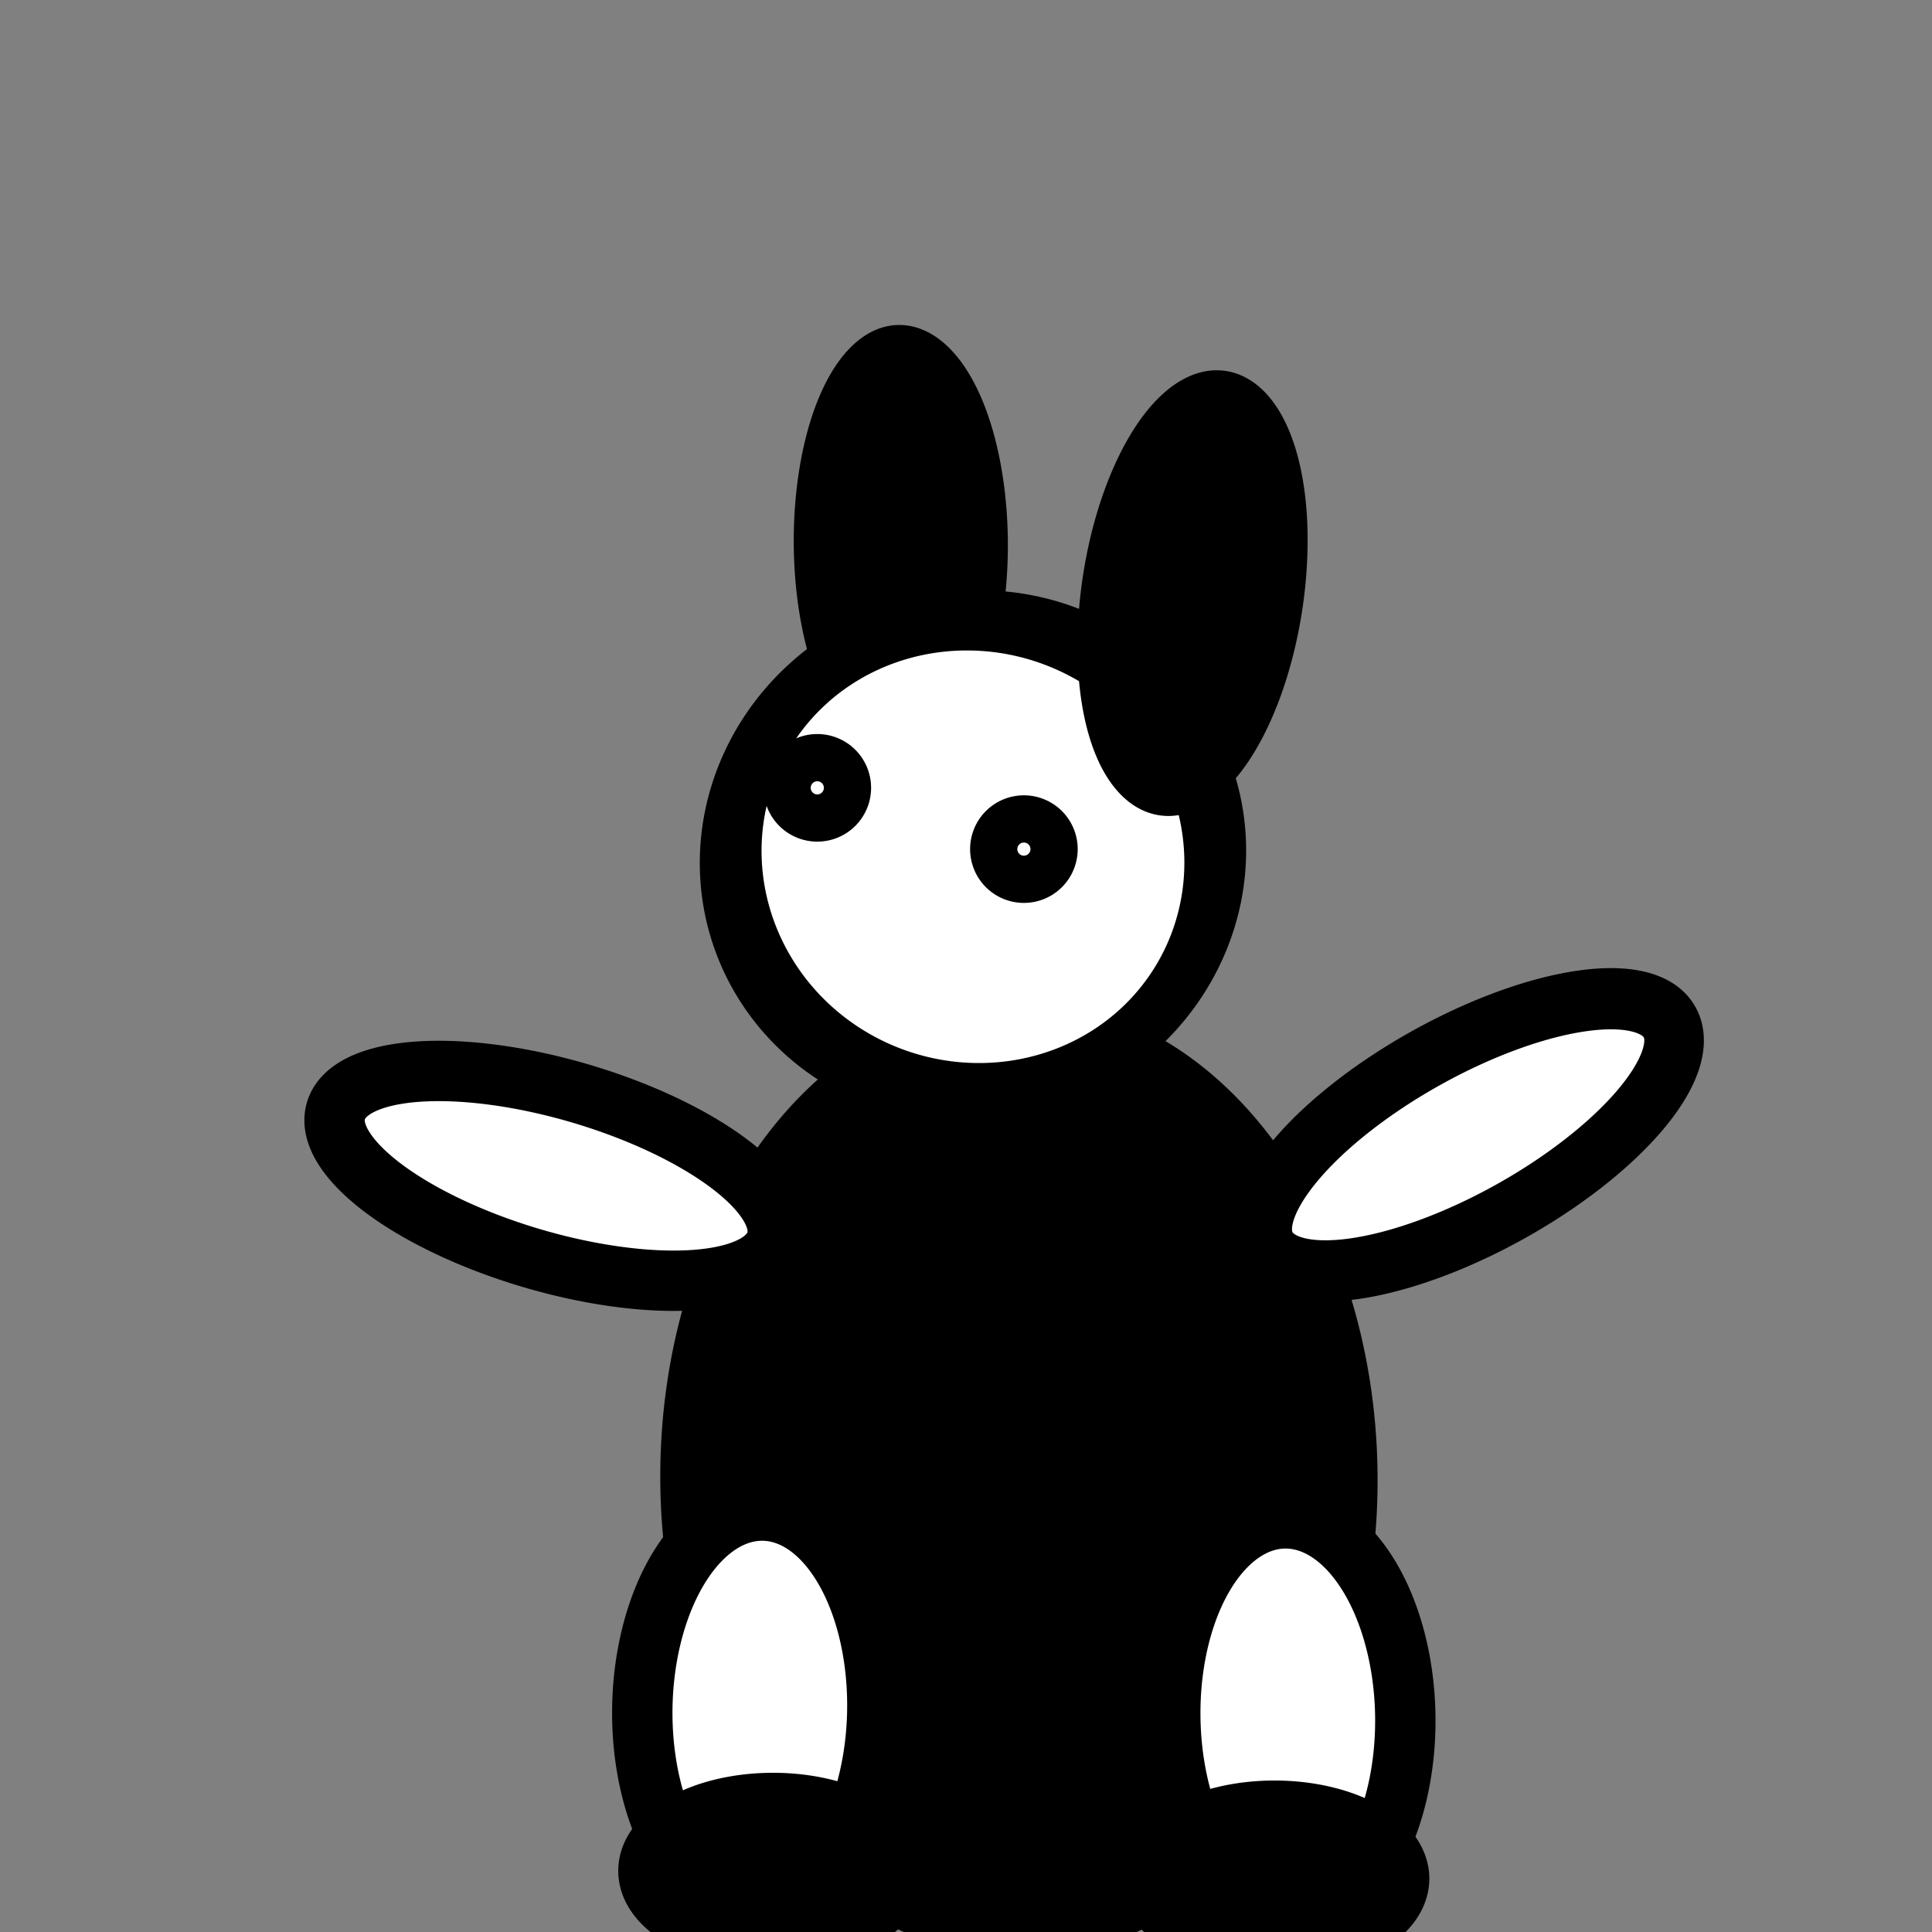 <?xml version="1.0" encoding="UTF-8" standalone="no"?>
<!-- Created with Inkscape (http://www.inkscape.org/) -->

<svg
   xmlns:dc="http://purl.org/dc/elements/1.1/"
   xmlns:cc="http://creativecommons.org/ns#"
   xmlns:rdf="http://www.w3.org/1999/02/22-rdf-syntax-ns#"
   xmlns:svg="http://www.w3.org/2000/svg"
   xmlns="http://www.w3.org/2000/svg"
   xmlns:sodipodi="http://sodipodi.sourceforge.net/DTD/sodipodi-0.dtd"
   xmlns:inkscape="http://www.inkscape.org/namespaces/inkscape"
   width="32"
   height="32"
   id="svg2"
   version="1.1"
   inkscape:version="0.91 r13725"
   sodipodi:docname="rabbit_block_02.svg">
  <rect width="100%" height="100%" fill="#808080" stroke="none"/>
  <defs
     id="defs4" />
  <sodipodi:namedview
     id="base"
     pagecolor="#ffffff"
     bordercolor="#666666"
     borderopacity="1.0"
     inkscape:pageopacity="0.0"
     inkscape:pageshadow="2"
     inkscape:zoom="26.59375"
     inkscape:cx="10.359577"
     inkscape:cy="0.95887153"
     inkscape:document-units="px"
     inkscape:current-layer="layer1"
     showgrid="false"
     inkscape:window-width="1366"
     inkscape:window-height="717"
     inkscape:window-x="0"
     inkscape:window-y="0"
     inkscape:window-maximized="1" />
  <g
     inkscape:label="Layer 1"
     inkscape:groupmode="layer"
     id="layer1"
     transform="translate(0,-1020.362)">
    <path
       sodipodi:type="arc"
       style="fill:#000000;fill-opacity:1;stroke:#000000;stroke-opacity:1;stroke-width:1.072;stroke-miterlimit:4;stroke-dasharray:none"
       id="path3768"
       sodipodi:cx="13.262222"
       sodipodi:cy="21.297777"
       sodipodi:rx="5.3688889"
       sodipodi:ry="8.6400003"
       d="m 18.631,21.298 a 5.369,8.64 0 0 1 -5.369,8.64 5.369,8.64 0 0 1 -5.369,-8.64 5.369,8.64 0 0 1 5.369,-8.64 5.369,8.64 0 0 1 5.369,8.64 z"
       transform="matrix(1.006,-0.003,0.004,0.865,3.45,1026.465)" />
    <path
       sodipodi:type="arc"
       style="fill:#ffffff;fill-opacity:1;stroke:#000000;stroke-opacity:1;stroke-width:0.988;stroke-miterlimit:4;stroke-dasharray:none"
       id="path3792-5"
       sodipodi:cx="19.768888"
       sodipodi:cy="22.151112"
       sodipodi:rx="1.4222223"
       sodipodi:ry="3.8044446"
       d="m 21.191,22.151 a 1.422,3.804 0 0 1 -1.422,3.804 1.422,3.804 0 0 1 -1.422,-3.804 1.422,3.804 0 0 1 1.422,-3.804 1.422,3.804 0 0 1 1.422,3.804 z"
       transform="matrix(-0.474,-0.903,0.879,-0.487,14.217,1067.797)" />
    <path
       sodipodi:type="arc"
       style="fill:#ffffff;fill-opacity:1;stroke:#000000;stroke-opacity:1;stroke-width:1;stroke-miterlimit:4;stroke-dasharray:none"
       id="path3792"
       sodipodi:cx="19.768888"
       sodipodi:cy="22.151112"
       sodipodi:rx="1.4222223"
       sodipodi:ry="3.8044446"
       d="m 21.191,22.151 a 1.422,3.804 0 0 1 -1.422,3.804 1.422,3.804 0 0 1 -1.422,-3.804 1.422,3.804 0 0 1 1.422,-3.804 1.422,3.804 0 0 1 1.422,3.804 z"
       transform="matrix(-0.283,0.959,-0.959,-0.283,36.049,1027.148)" />
    <path
       sodipodi:type="arc"
       style="fill:#000000;fill-opacity:1;stroke:#000000;stroke-opacity:1;stroke-width:1.173;stroke-miterlimit:4;stroke-dasharray:none"
       id="path3772"
       sodipodi:cx="10.204445"
       sodipodi:cy="7.6088891"
       sodipodi:rx="3.3777778"
       sodipodi:ry="1.6355555"
       d="M 13.582,7.609 A 3.378,1.636 0 0 1 10.204,9.244 3.378,1.636 0 0 1 6.827,7.609 3.378,1.636 0 0 1 10.204,5.973 3.378,1.636 0 0 1 13.582,7.609 Z"
       transform="matrix(-0.006,0.911,-0.798,-0.04,21.053,1020.365)" />
    <path
       sodipodi:type="arc"
       style="fill:#ffffff;fill-opacity:1;stroke:#000000;stroke-opacity:1;stroke-width:1.102;stroke-miterlimit:4;stroke-dasharray:none"
       id="path3770"
       sodipodi:cx="16.782223"
       sodipodi:cy="9.8488894"
       sodipodi:rx="4.8355556"
       sodipodi:ry="3.9466667"
       d="M 21.618,9.849 A 4.836,3.947 0 0 1 16.782,13.796 4.836,3.947 0 0 1 11.947,9.849 4.836,3.947 0 0 1 16.782,5.902 4.836,3.947 0 0 1 21.618,9.849 Z"
       transform="matrix(0.586,0.573,-0.72,0.701,13.372,1018.032)" />
    <path
       sodipodi:type="arc"
       style="fill:#000000;fill-opacity:1;stroke:#000000;stroke-opacity:1;stroke-width:1.125;stroke-miterlimit:4;stroke-dasharray:none"
       id="path3772-7"
       sodipodi:cx="10.204445"
       sodipodi:cy="7.6088891"
       sodipodi:rx="3.3777778"
       sodipodi:ry="1.6355555"
       d="M 13.582,7.609 A 3.378,1.636 0 0 1 10.204,9.244 3.378,1.636 0 0 1 6.827,7.609 3.378,1.636 0 0 1 10.204,5.973 3.378,1.636 0 0 1 13.582,7.609 Z"
       transform="matrix(-0.151,0.932,-0.821,-0.162,27.54,1021.908)" />
    <path
       style="fill:#ffffff;fill-opacity:1;stroke:#000000;stroke-width:1;stroke-miterlimit:4;stroke-dasharray:none;stroke-opacity:1"
       d="m 14.531,1048.699 a 1.946,3.289 0.997 0 1 -2,3.26 1.946,3.289 0.997 0 1 -1.892,-3.317 1.946,3.289 0.997 0 1 2,-3.26 1.946,3.289 0.997 0 1 1.892,3.317 z"
       id="path3796"
       inkscape:connector-curvature="0" />
    <path
       style="fill:#000000;fill-opacity:1;stroke:#000000;stroke-width:1;stroke-miterlimit:4;stroke-dasharray:none;stroke-opacity:1"
       d="m 14.861,1051.343 a 1.123,2.06 89.924 0 1 -2.056,1.127 1.123,2.06 89.924 0 1 -2.065,-1.118 1.123,2.06 89.924 0 1 2.056,-1.127 1.123,2.06 89.924 0 1 2.065,1.118 z"
       id="path3766"
       inkscape:connector-curvature="0" />
    <path
       style="fill:#ffffff;fill-opacity:1;stroke:#000000;stroke-width:1;stroke-miterlimit:4;stroke-dasharray:none;stroke-opacity:1"
       d="m 19.384,1048.828 a 3.289,1.946 89.003 0 0 2,3.26 3.289,1.946 89.003 0 0 1.892,-3.317 3.289,1.946 89.003 0 0 -2,-3.26 3.289,1.946 89.003 0 0 -1.892,3.317 z"
       id="path3796-7"
       inkscape:connector-curvature="0" />
    <path
       style="fill:#000000;fill-opacity:1;stroke:#000000;stroke-width:1;stroke-miterlimit:4;stroke-dasharray:none;stroke-opacity:1"
       d="m 19.053,1051.471 a 2.06,1.123 0.076 0 0 2.056,1.127 2.06,1.123 0.076 0 0 2.065,-1.118 2.06,1.123 0.076 0 0 -2.056,-1.127 2.06,1.123 0.076 0 0 -2.065,1.118 z"
       id="path3766-8"
       inkscape:connector-curvature="0" />
    <path
       transform="translate(-3.13,1024.719)"
       sodipodi:type="arc"
       style="fill:#ffffff;fill-opacity:1;stroke:#000000;stroke-opacity:1;stroke-width:1;stroke-miterlimit:4;stroke-dasharray:none"
       id="path3794-4"
       sodipodi:cx="20.088888"
       sodipodi:cy="9.7066669"
       sodipodi:rx="0.39111111"
       sodipodi:ry="0.39111111"
       d="M 20.48,9.707 A 0.391,0.391 0 0 1 20.089,10.098 0.391,0.391 0 0 1 19.698,9.707 0.391,0.391 0 0 1 20.089,9.316 0.391,0.391 0 0 1 20.48,9.707 Z" />
    <path
       transform="translate(-6.552,1023.704)"
       sodipodi:type="arc"
       style="fill:#ffffff;fill-opacity:1;stroke:#000000;stroke-opacity:1;stroke-width:1;stroke-miterlimit:4;stroke-dasharray:none"
       id="path3794-4-4"
       sodipodi:cx="20.088888"
       sodipodi:cy="9.7066669"
       sodipodi:rx="0.39111111"
       sodipodi:ry="0.39111111"
       d="M 20.48,9.707 A 0.391,0.391 0 0 1 20.089,10.098 0.391,0.391 0 0 1 19.698,9.707 0.391,0.391 0 0 1 20.089,9.316 0.391,0.391 0 0 1 20.48,9.707 Z" />
  </g>
</svg>
